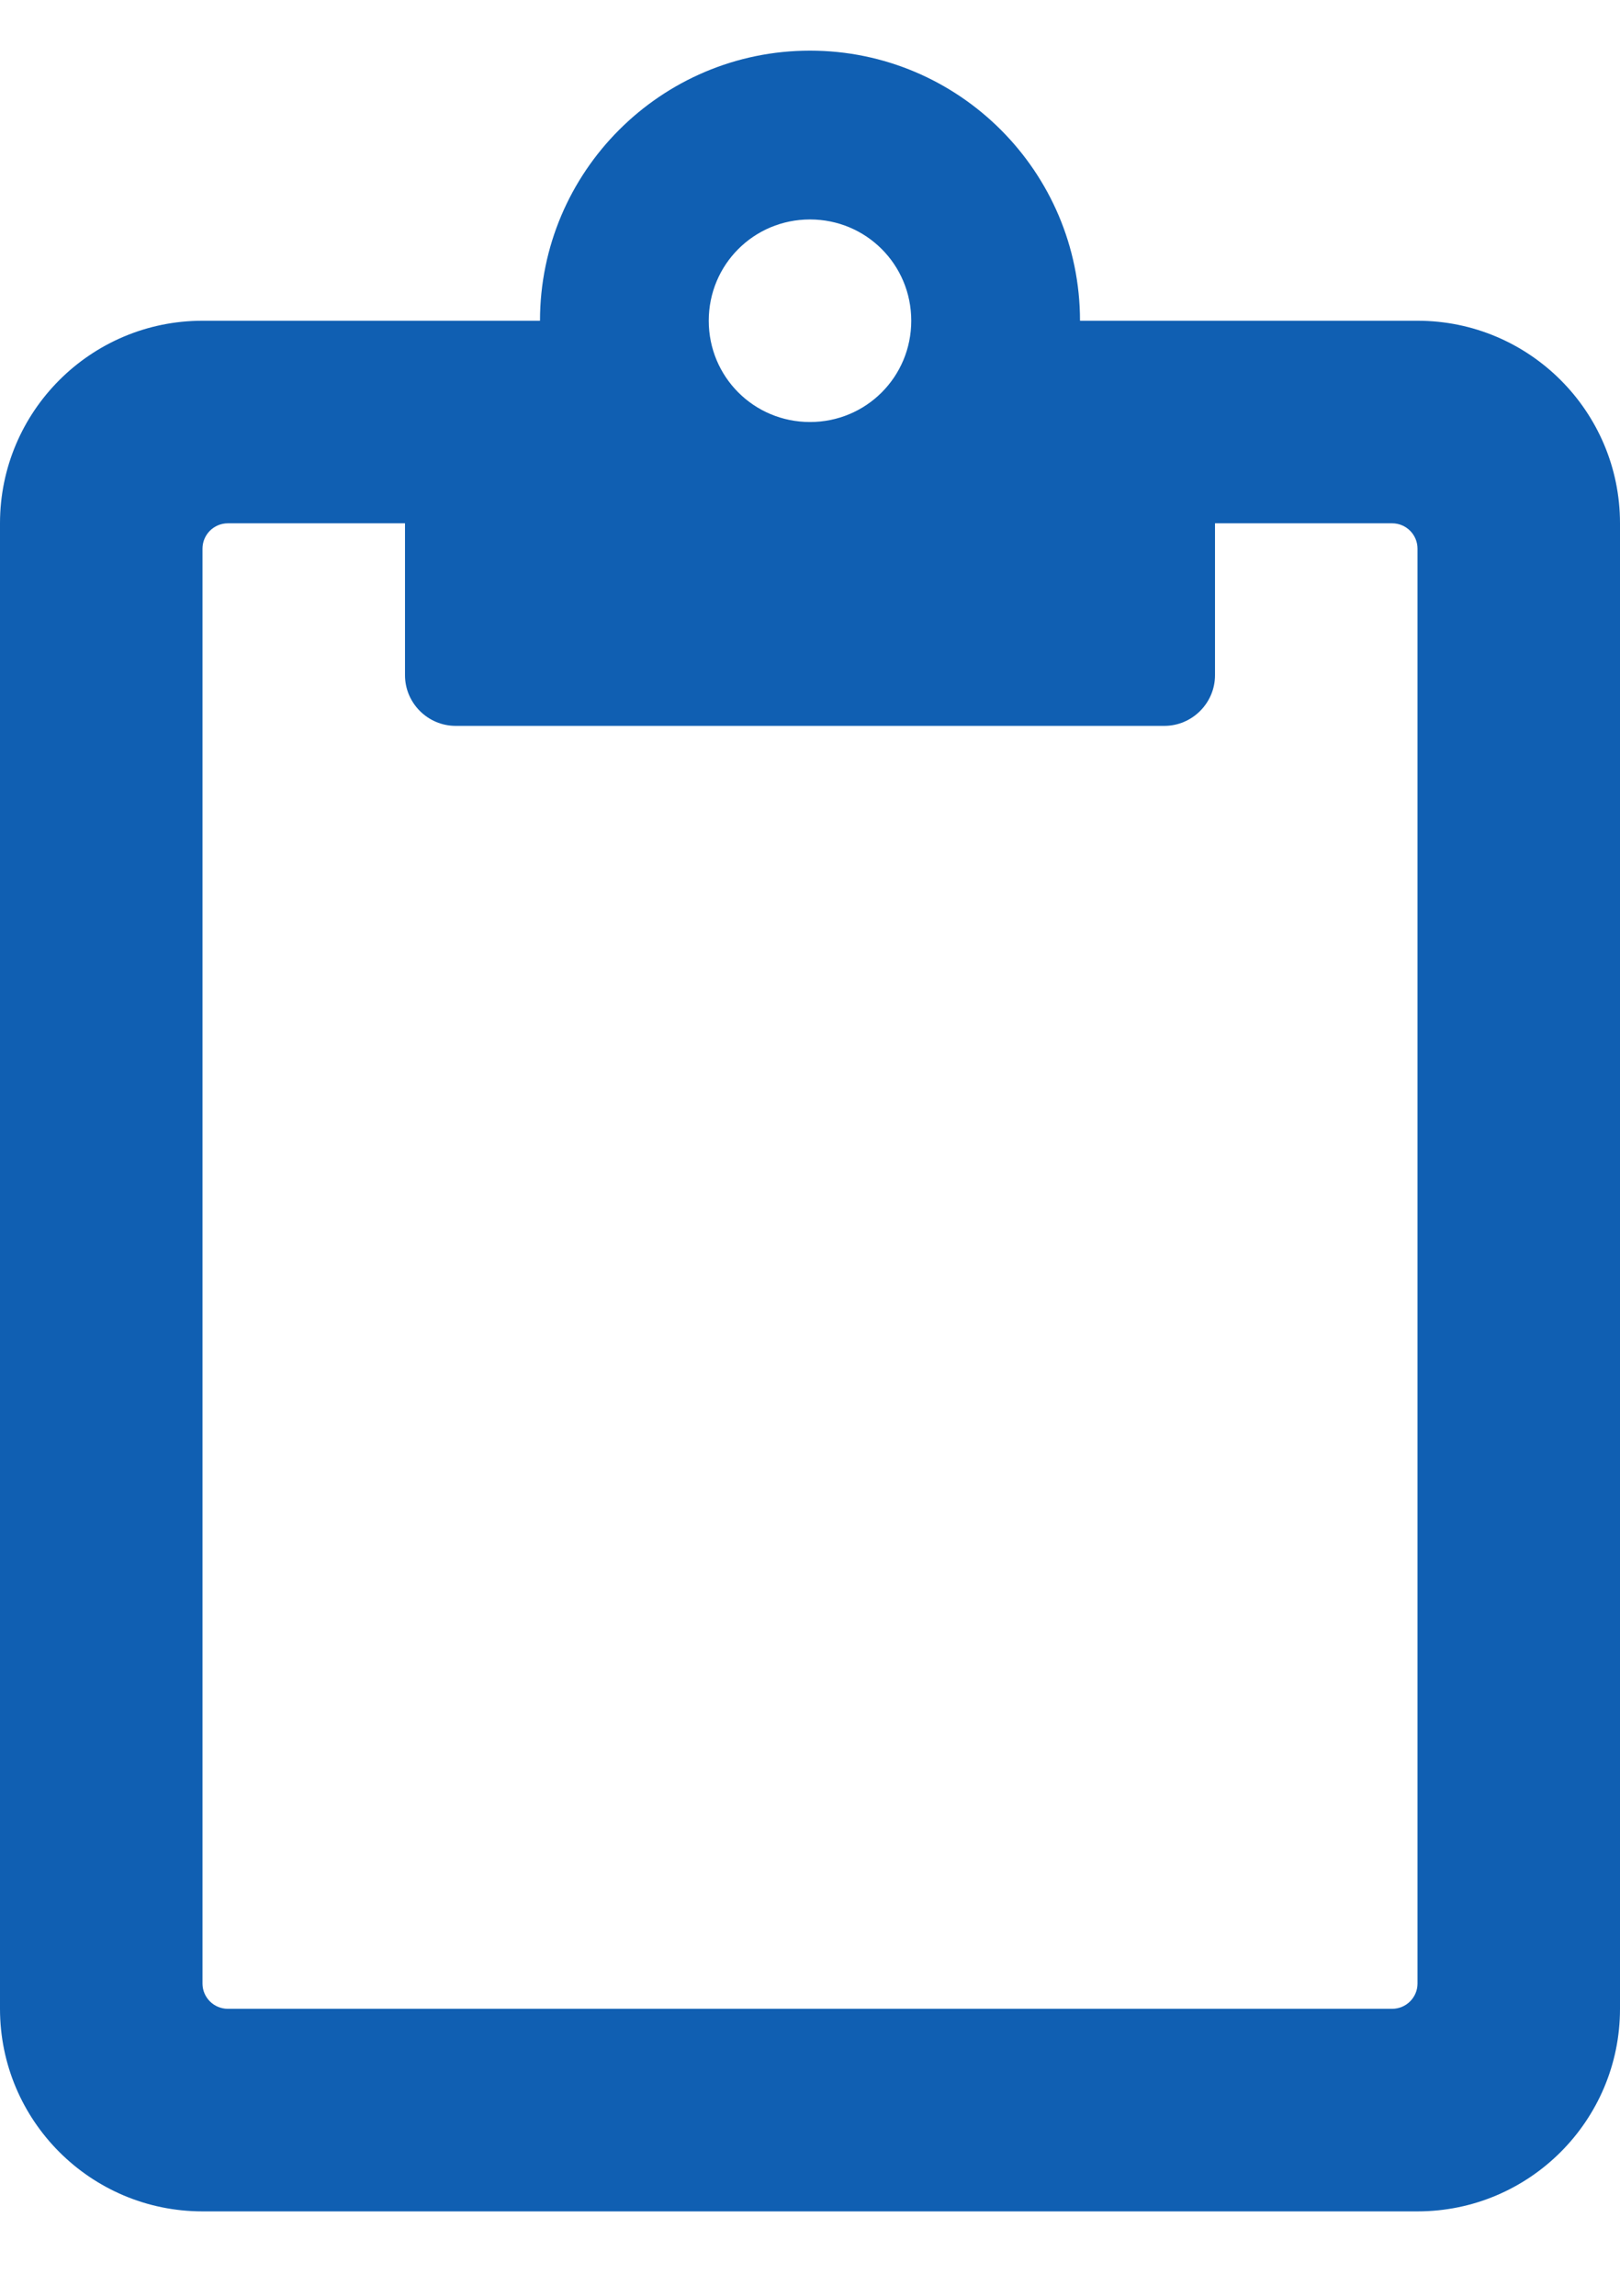 <?xml version="1.0" encoding="UTF-8"?>
<svg width="12px" height="17px" viewBox="0 0 12 17" version="1.1" xmlns="http://www.w3.org/2000/svg" xmlns:xlink="http://www.w3.org/1999/xlink">
    <title>ï¨</title>
    <g id="Page-1" stroke="none" stroke-width="1" fill="none" fill-rule="evenodd">
        <path d="M10.5,16.375 C11.328,16.375 12,15.703 12,14.875 L12,3.875 C12,3.047 11.328,2.375 10.5,2.375 L8,2.375 C8,1.272 7.103,0.375 6,0.375 C4.897,0.375 4,1.272 4,2.375 L1.5,2.375 C0.672,2.375 0,3.047 0,3.875 L0,14.875 C0,15.703 0.672,16.375 1.5,16.375 L10.5,16.375 Z M6,3.125 C5.584,3.125 5.25,2.791 5.25,2.375 C5.25,1.959 5.584,1.625 6,1.625 C6.416,1.625 6.75,1.959 6.75,2.375 C6.75,2.791 6.416,3.125 6,3.125 Z M10.312,14.875 L1.688,14.875 C1.584,14.875 1.5,14.791 1.5,14.688 L1.5,4.063 C1.5,3.959 1.584,3.875 1.688,3.875 L3,3.875 L3,5 C3,5.206 3.169,5.375 3.375,5.375 L8.625,5.375 C8.831,5.375 9,5.206 9,5 L9,3.875 L10.312,3.875 C10.416,3.875 10.5,3.959 10.5,4.063 L10.5,14.688 C10.5,14.791 10.416,14.875 10.312,14.875 Z" id="ï¨" fill="#105FB2" fill-rule="nonzero"></path>
    </g>
</svg>